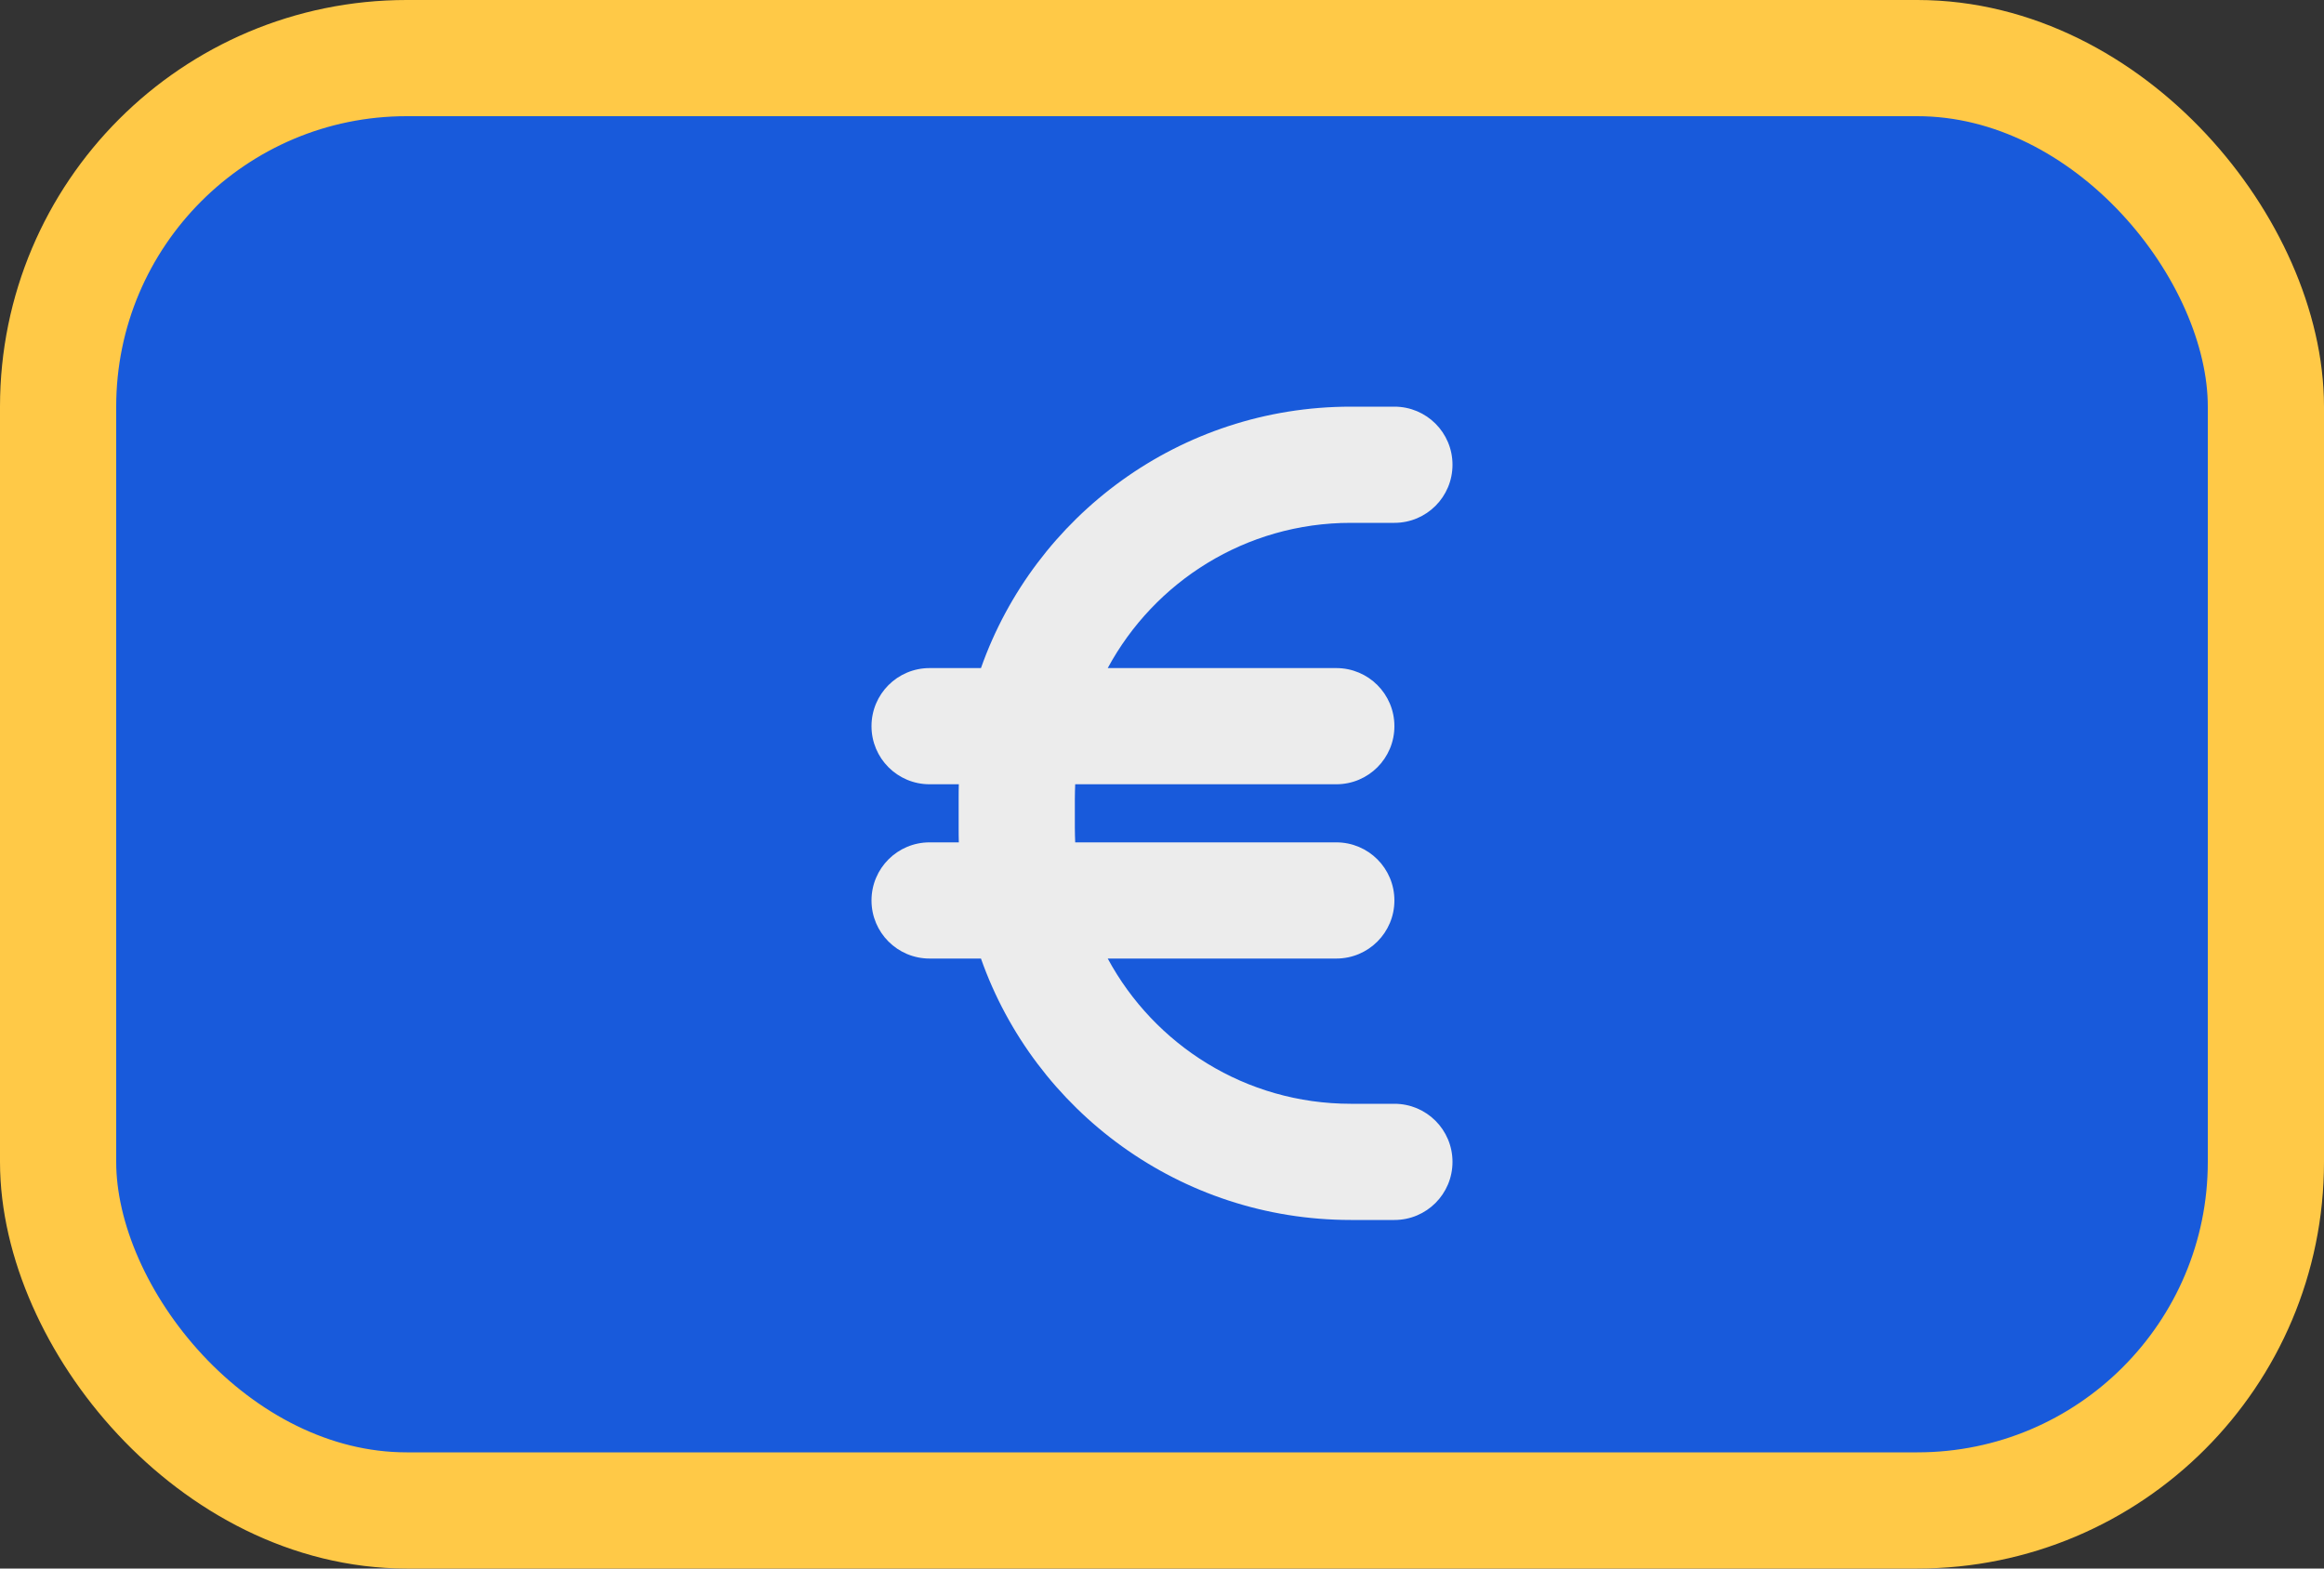 <svg width="40" height="27" viewBox="0 0 40 27" fill="none" xmlns="http://www.w3.org/2000/svg">
<rect x="0" y="0" width="40" height="27" fill="#333333" stroke="none"/>
<rect x="1" y="1" width="38" height="25" rx="6" fill="#185ADB" stroke="#FFC947" stroke-width="2"/>
<path d="M16.503 13.5C16.5 13.584 16.5 13.666 16.5 13.75V14.25C16.5 14.334 16.5 14.416 16.503 14.5H16C15.447 14.5 15 14.947 15 15.5C15 16.053 15.447 16.5 16 16.5H16.884C17.809 19.122 20.312 21 23.25 21H24C24.553 21 25 20.553 25 20C25 19.447 24.553 19 24 19H23.25C21.441 19 19.869 17.988 19.066 16.5H23C23.553 16.5 24 16.053 24 15.5C24 14.947 23.553 14.5 23 14.5H18.506C18.503 14.419 18.5 14.334 18.5 14.25V13.75C18.5 13.666 18.503 13.581 18.506 13.5H23C23.553 13.5 24 13.053 24 12.5C24 11.947 23.553 11.5 23 11.5H19.066C19.869 10.012 21.441 9 23.25 9H24C24.553 9 25 8.553 25 8C25 7.447 24.553 7 24 7H23.25C20.312 7 17.809 8.878 16.884 11.5H16C15.447 11.5 15 11.947 15 12.5C15 13.053 15.447 13.5 16 13.5H16.503Z" fill="#ECECEC"/>
</svg>
